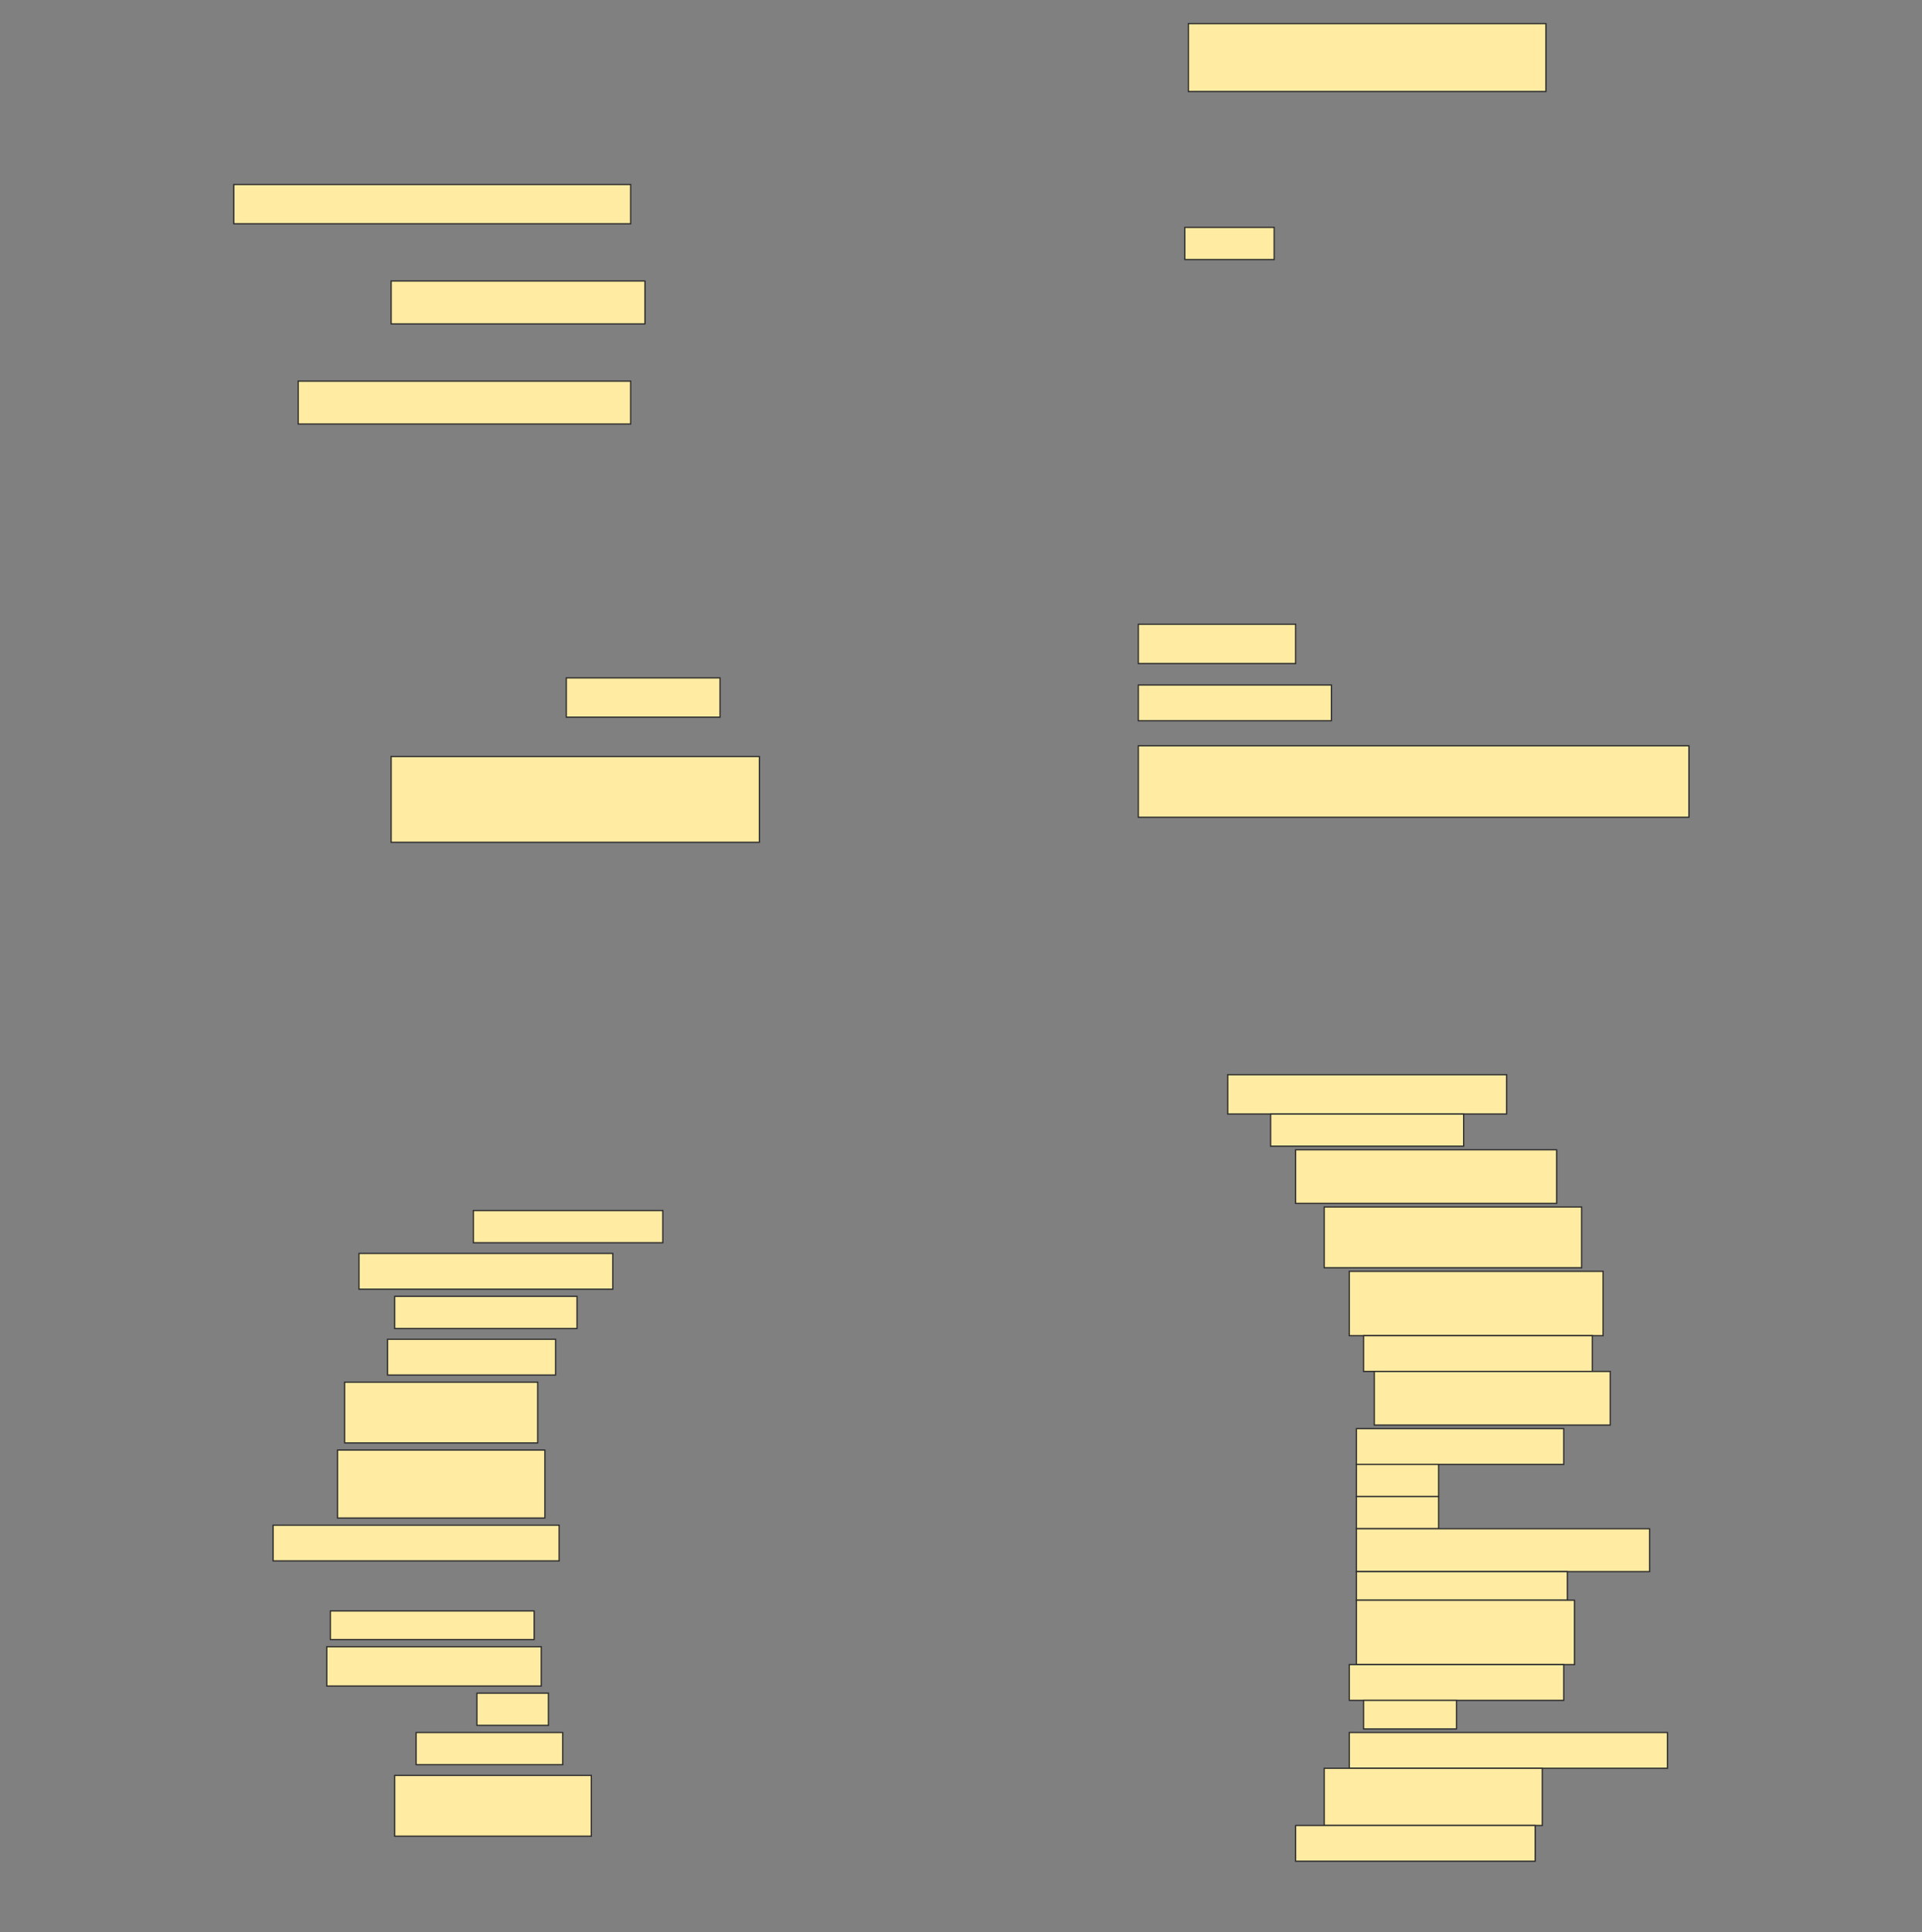 <svg height="1544" width="1536" xmlns="http://www.w3.org/2000/svg">
 <rect width="100%" height="100%" fill="#808080" stroke="none"/>
 <!-- Created with Image Occlusion Enhanced -->
 <g>
  <title>Labels</title>
 </g>
 <g>
  <title>Masks</title>
  <rect fill="#FFEBA2" height="54.286" id="37cbf06c9af3467ab3457631c8edc60e-ao-1" stroke="#2D2D2D" width="285.714" x="949.714" y="18.857"/>
  <rect fill="#FFEBA2" height="31.429" id="37cbf06c9af3467ab3457631c8edc60e-ao-2" stroke="#2D2D2D" width="317.143" x="186.857" y="147.428"/>
  <rect fill="#FFEBA2" height="25.714" id="37cbf06c9af3467ab3457631c8edc60e-ao-3" stroke="#2D2D2D" width="71.429" x="946.857" y="181.714"/>
  <rect fill="#FFEBA2" height="34.286" id="37cbf06c9af3467ab3457631c8edc60e-ao-4" stroke="#2D2D2D" width="202.857" x="312.572" y="224.571"/>
  <rect fill="#FFEBA2" height="34.286" id="37cbf06c9af3467ab3457631c8edc60e-ao-5" stroke="#2D2D2D" width="265.714" x="238.286" y="304.571"/>
  <rect fill="#FFEBA2" height="31.429" id="37cbf06c9af3467ab3457631c8edc60e-ao-6" stroke="#2D2D2D" width="125.714" x="909.714" y="498.857"/>
  <rect fill="#FFEBA2" height="31.429" id="37cbf06c9af3467ab3457631c8edc60e-ao-7" stroke="#2D2D2D" width="122.857" x="452.572" y="541.714"/>
  <rect fill="#FFEBA2" height="28.571" id="37cbf06c9af3467ab3457631c8edc60e-ao-8" stroke="#2D2D2D" width="154.286" x="909.714" y="547.428"/>
  <rect fill="#FFEBA2" height="68.571" id="37cbf06c9af3467ab3457631c8edc60e-ao-9" stroke="#2D2D2D" width="294.286" x="312.572" y="604.571"/>
  <rect fill="#FFEBA2" height="57.143" id="37cbf06c9af3467ab3457631c8edc60e-ao-10" stroke="#2D2D2D" width="440" x="909.714" y="596"/>
  <rect fill="#FFEBA2" height="31.429" id="37cbf06c9af3467ab3457631c8edc60e-ao-11" stroke="#2D2D2D" width="222.857" x="981.143" y="858.857"/>
  <rect fill="#FFEBA2" height="25.714" id="37cbf06c9af3467ab3457631c8edc60e-ao-12" stroke="#2D2D2D" width="154.286" x="1015.429" y="890.286"/>
  <rect fill="#FFEBA2" height="42.857" id="37cbf06c9af3467ab3457631c8edc60e-ao-13" stroke="#2D2D2D" width="208.571" x="1035.429" y="918.857"/>
  <rect fill="#FFEBA2" height="48.571" id="37cbf06c9af3467ab3457631c8edc60e-ao-14" stroke="#2D2D2D" width="205.714" x="1058.286" y="964.571"/>
  <rect fill="#FFEBA2" height="25.714" id="37cbf06c9af3467ab3457631c8edc60e-ao-15" stroke="#2D2D2D" width="151.429" x="378.286" y="967.428"/>
  <rect fill="#FFEBA2" height="28.571" id="37cbf06c9af3467ab3457631c8edc60e-ao-16" stroke="#2D2D2D" width="202.857" x="286.857" y="1001.714"/>
  <rect fill="#FFEBA2" height="25.714" id="37cbf06c9af3467ab3457631c8edc60e-ao-17" stroke="#2D2D2D" width="145.714" x="315.429" y="1036"/>
  <rect fill="#FFEBA2" height="51.429" id="37cbf06c9af3467ab3457631c8edc60e-ao-18" stroke="#2D2D2D" width="202.857" x="1078.286" y="1016"/>
  <rect fill="#FFEBA2" height="28.571" id="37cbf06c9af3467ab3457631c8edc60e-ao-19" stroke="#2D2D2D" width="134.286" x="309.714" y="1070.286"/>
  <rect fill="#FFEBA2" height="28.571" id="37cbf06c9af3467ab3457631c8edc60e-ao-20" stroke="#2D2D2D" width="182.857" x="1089.714" y="1067.428"/>
  <rect fill="#FFEBA2" height="48.571" id="37cbf06c9af3467ab3457631c8edc60e-ao-21" stroke="#2D2D2D" width="154.286" x="275.429" y="1104.571"/>
  <rect fill="#FFEBA2" height="42.857" id="37cbf06c9af3467ab3457631c8edc60e-ao-22" stroke="#2D2D2D" width="188.571" x="1098.286" y="1096"/>
  <rect fill="#FFEBA2" height="54.286" id="37cbf06c9af3467ab3457631c8edc60e-ao-23" stroke="#2D2D2D" width="165.714" x="269.714" y="1158.857"/>
  <rect fill="#FFEBA2" height="28.571" id="37cbf06c9af3467ab3457631c8edc60e-ao-24" stroke="#2D2D2D" width="165.714" x="1084" y="1141.714"/>
  <rect fill="#FFEBA2" height="25.714" id="37cbf06c9af3467ab3457631c8edc60e-ao-25" stroke="#2D2D2D" width="65.714" x="1084" y="1170.286"/>
  <rect fill="#FFEBA2" height="25.714" id="37cbf06c9af3467ab3457631c8edc60e-ao-26" stroke="#2D2D2D" width="65.714" x="1084" y="1196"/>
  <rect fill="#FFEBA2" height="28.571" id="37cbf06c9af3467ab3457631c8edc60e-ao-27" stroke="#2D2D2D" width="228.571" x="218.286" y="1218.857"/>
  <rect fill="#FFEBA2" height="34.286" id="37cbf06c9af3467ab3457631c8edc60e-ao-28" stroke="#2D2D2D" width="234.286" x="1084" y="1221.714"/>
  
  <rect fill="#FFEBA2" height="22.857" id="37cbf06c9af3467ab3457631c8edc60e-ao-30" stroke="#2D2D2D" width="168.571" x="1084" y="1256"/>
  <rect fill="#FFEBA2" height="22.857" id="37cbf06c9af3467ab3457631c8edc60e-ao-31" stroke="#2D2D2D" stroke-dasharray="null" stroke-linecap="null" stroke-linejoin="null" width="162.857" x="264" y="1287.428"/>
  <rect fill="#FFEBA2" height="51.429" id="37cbf06c9af3467ab3457631c8edc60e-ao-32" stroke="#2D2D2D" stroke-dasharray="null" stroke-linecap="null" stroke-linejoin="null" width="174.286" x="1084" y="1278.857"/>
  <rect fill="#FFEBA2" height="31.429" id="37cbf06c9af3467ab3457631c8edc60e-ao-33" stroke="#2D2D2D" stroke-dasharray="null" stroke-linecap="null" stroke-linejoin="null" width="171.429" x="261.143" y="1316"/>
  <rect fill="#FFEBA2" height="28.571" id="37cbf06c9af3467ab3457631c8edc60e-ao-34" stroke="#2D2D2D" stroke-dasharray="null" stroke-linecap="null" stroke-linejoin="null" width="171.429" x="1078.286" y="1330.286"/>
  <rect fill="#FFEBA2" height="25.714" id="37cbf06c9af3467ab3457631c8edc60e-ao-35" stroke="#2D2D2D" stroke-dasharray="null" stroke-linecap="null" stroke-linejoin="null" width="57.143" x="381.143" y="1353.143"/>
  <rect fill="#FFEBA2" height="22.857" id="37cbf06c9af3467ab3457631c8edc60e-ao-36" stroke="#2D2D2D" stroke-dasharray="null" stroke-linecap="null" stroke-linejoin="null" width="74.286" x="1089.714" y="1358.857"/>
  <rect fill="#FFEBA2" height="25.714" id="37cbf06c9af3467ab3457631c8edc60e-ao-37" stroke="#2D2D2D" stroke-dasharray="null" stroke-linecap="null" stroke-linejoin="null" width="117.143" x="332.572" y="1384.571"/>
  <rect fill="#FFEBA2" height="28.571" id="37cbf06c9af3467ab3457631c8edc60e-ao-38" stroke="#2D2D2D" stroke-dasharray="null" stroke-linecap="null" stroke-linejoin="null" width="254.286" x="1078.286" y="1384.571"/>
  <rect fill="#FFEBA2" height="48.571" id="37cbf06c9af3467ab3457631c8edc60e-ao-39" stroke="#2D2D2D" stroke-dasharray="null" stroke-linecap="null" stroke-linejoin="null" width="157.143" x="315.429" y="1418.857"/>
  <rect fill="#FFEBA2" height="45.714" id="37cbf06c9af3467ab3457631c8edc60e-ao-40" stroke="#2D2D2D" stroke-dasharray="null" stroke-linecap="null" stroke-linejoin="null" width="174.286" x="1058.286" y="1413.143"/>
  <rect fill="#FFEBA2" height="28.571" id="37cbf06c9af3467ab3457631c8edc60e-ao-41" stroke="#2D2D2D" stroke-dasharray="null" stroke-linecap="null" stroke-linejoin="null" width="191.429" x="1035.429" y="1458.857"/>
 </g>
</svg>